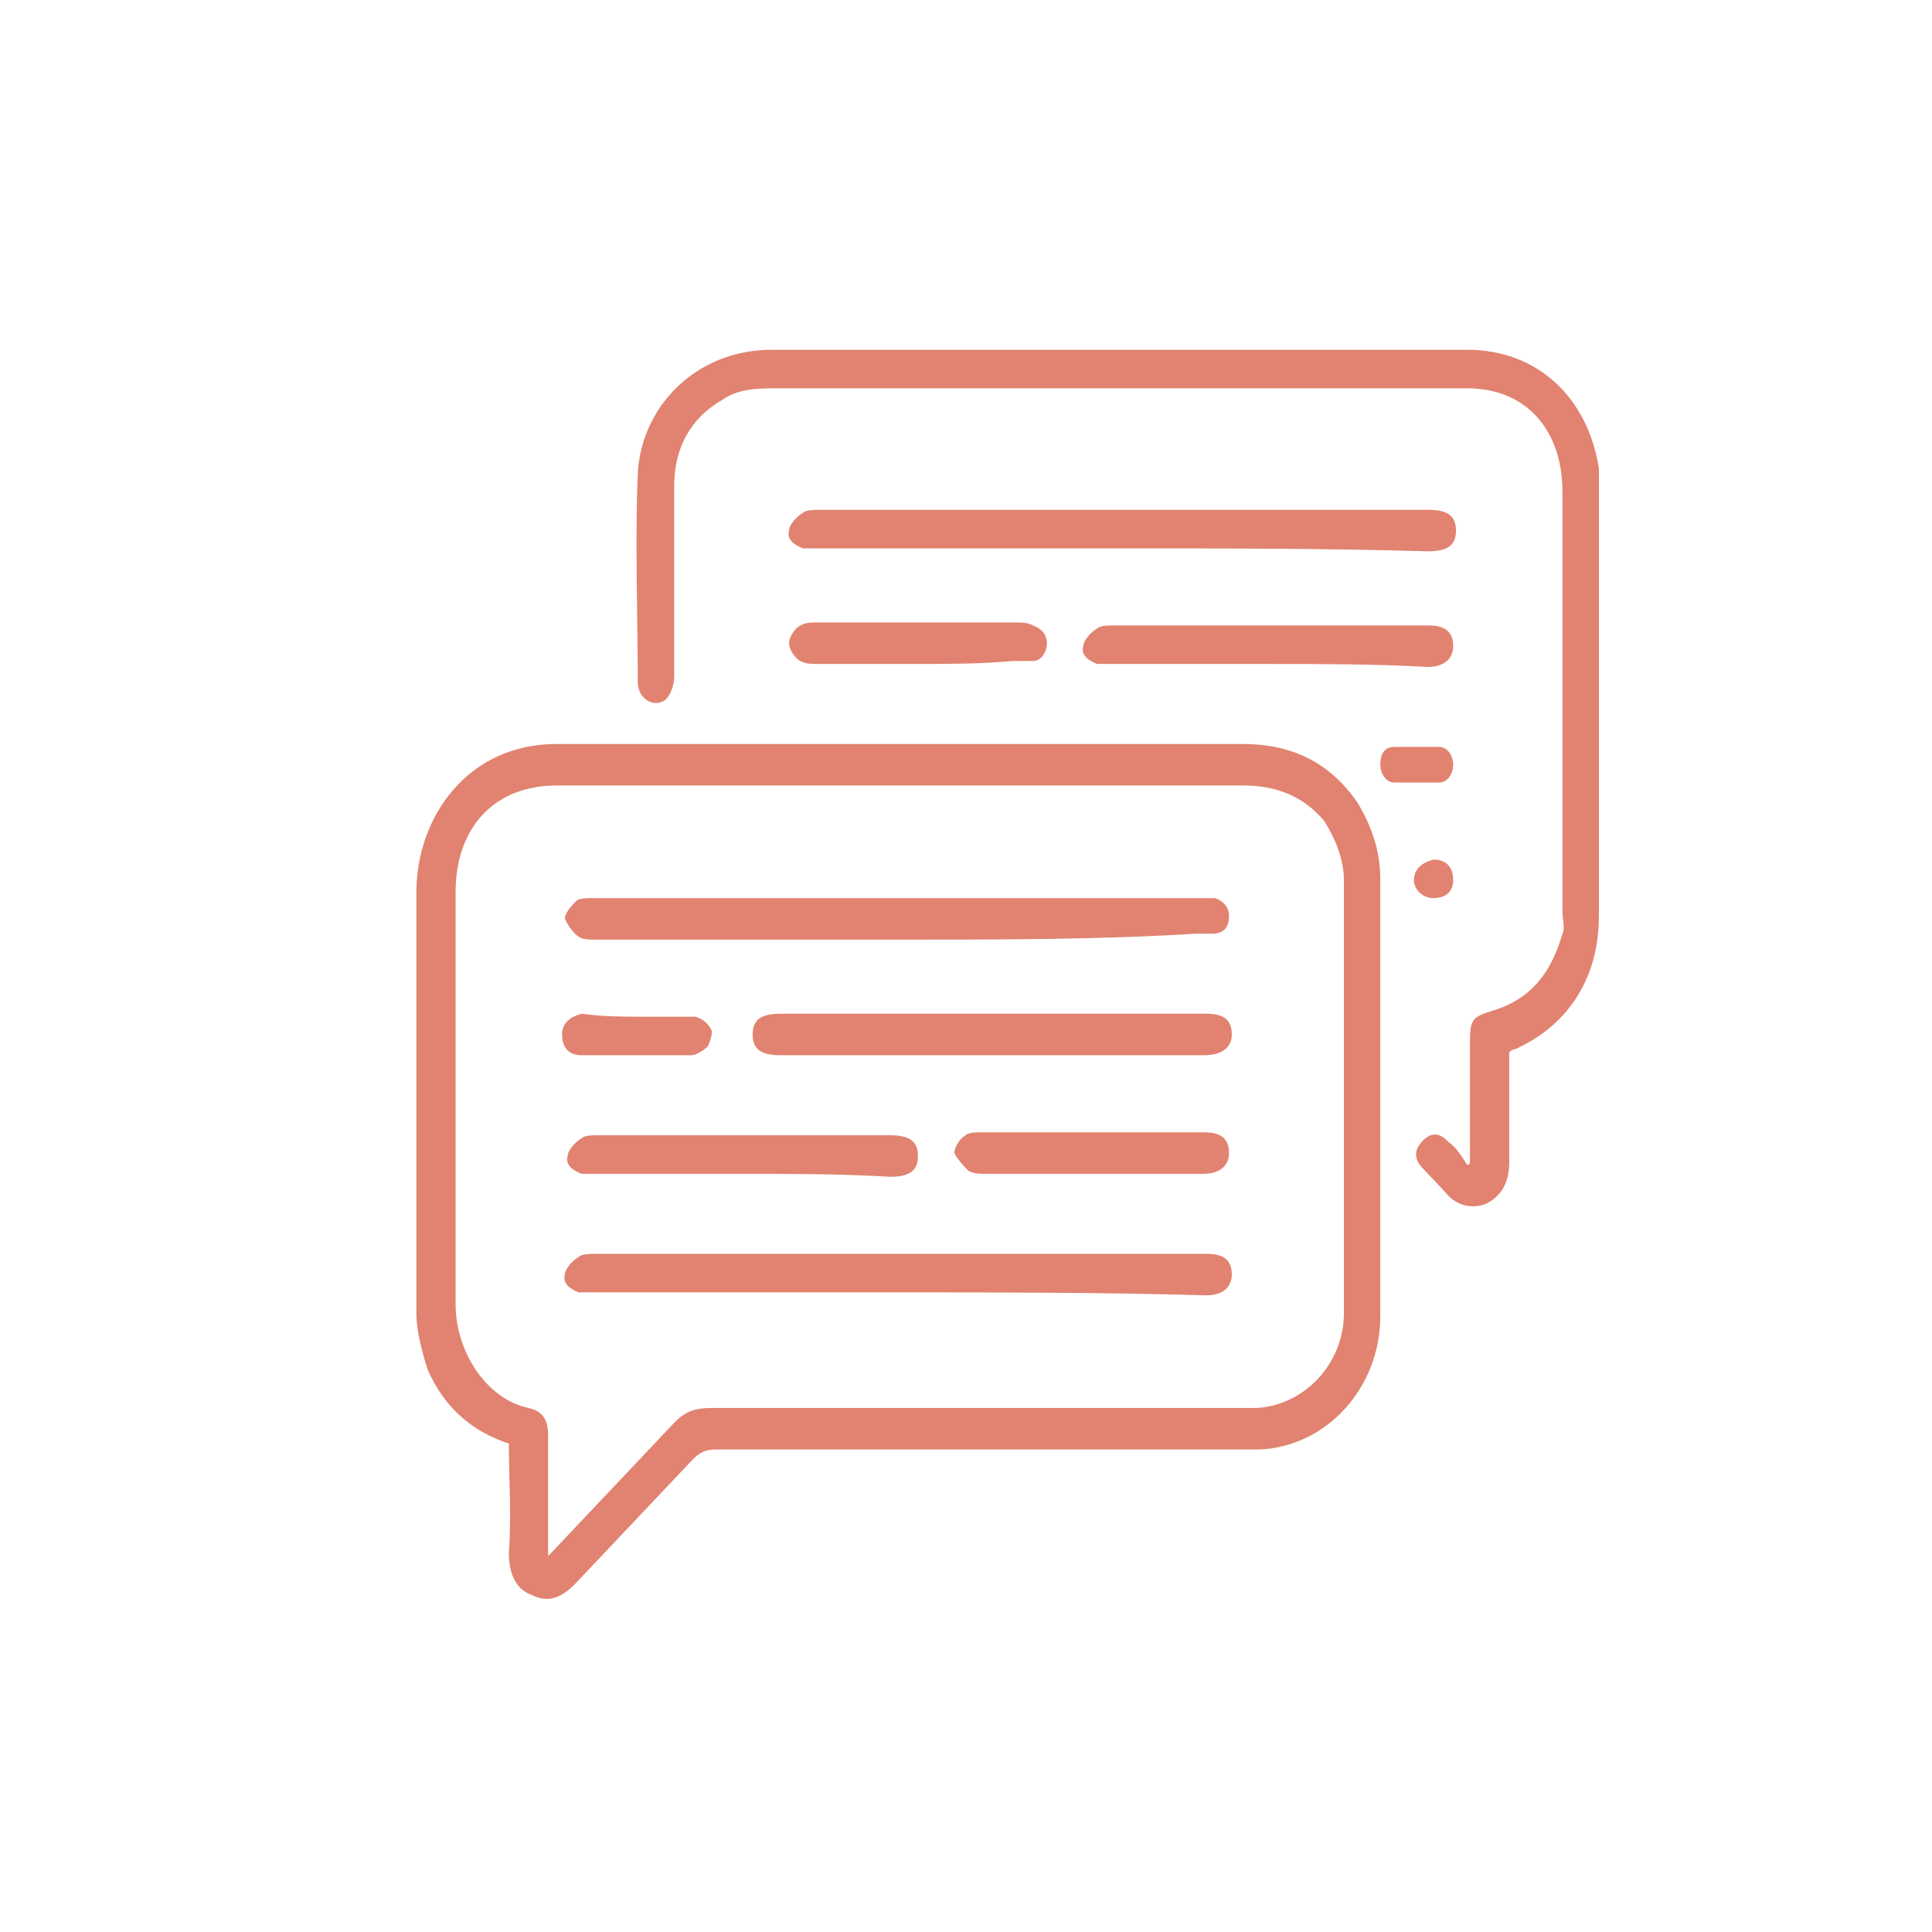 <svg width="116" height="116" viewBox="0 0 116 116" fill="none" xmlns="http://www.w3.org/2000/svg">
<g filter="url(#filter0_d)">
<rect x="4" width="108" height="108" rx="21" fill="white"/>
</g>
<path d="M30.552 86.672C28.365 85.961 26.683 84.537 25.673 82.223C25.337 81.155 25 79.909 25 78.842C25 70.477 25 61.934 25 53.569C25 49.12 28.028 44.671 33.412 44.671C42.498 44.671 51.751 44.671 60.837 44.671C65.379 44.671 69.922 44.671 74.633 44.671C77.493 44.671 79.848 45.739 81.531 48.23C82.372 49.654 82.877 51.078 82.877 52.858C82.877 61.578 82.877 70.299 82.877 79.02C82.877 83.291 79.68 86.85 75.642 87.028C74.633 87.028 73.455 87.028 72.445 87.028C62.687 87.028 52.929 87.028 43.002 87.028C42.329 87.028 41.993 87.207 41.488 87.74C39.133 90.232 36.946 92.546 34.59 95.037C33.749 95.927 32.908 96.283 31.898 95.749C30.889 95.393 30.552 94.325 30.552 93.258C30.72 90.944 30.552 88.808 30.552 86.672ZM32.908 93.436C33.244 93.08 33.412 92.902 33.581 92.724C35.936 90.232 38.123 87.918 40.479 85.427C41.152 84.715 41.825 84.537 42.666 84.537C53.265 84.537 63.865 84.537 74.296 84.537C74.633 84.537 75.137 84.537 75.474 84.537C78.334 84.359 80.69 81.867 80.69 78.842C80.69 70.121 80.69 61.4 80.69 52.858C80.69 51.612 80.185 50.366 79.512 49.298C78.166 47.696 76.483 47.162 74.633 47.162C65.379 47.162 56.126 47.162 46.872 47.162C42.329 47.162 37.955 47.162 33.412 47.162C29.711 47.162 27.355 49.654 27.355 53.569C27.355 61.756 27.355 70.121 27.355 78.308C27.355 81.155 29.206 84.003 31.73 84.537C32.571 84.715 32.908 85.249 32.908 86.139C32.908 88.452 32.908 90.766 32.908 93.436Z" fill="#E18370"/>
<path d="M90.616 63.18C90.616 65.493 90.616 67.629 90.616 69.765C90.616 70.833 90.28 71.723 89.27 72.257C88.429 72.612 87.419 72.434 86.746 71.545C86.242 71.011 85.905 70.655 85.4 70.121C84.896 69.587 84.896 69.053 85.4 68.519C85.905 67.985 86.41 67.985 86.915 68.519C87.419 68.875 87.756 69.409 88.093 69.943C88.093 69.943 88.261 69.943 88.261 69.765C88.261 68.341 88.261 66.739 88.261 65.316C88.261 64.426 88.261 63.536 88.261 62.468C88.261 61.222 88.429 61.044 89.607 60.688C91.962 59.976 93.14 58.375 93.813 56.061C93.981 55.705 93.813 55.171 93.813 54.815C93.813 46.45 93.813 38.086 93.813 29.543C93.813 25.805 91.626 23.314 88.093 23.314C87.419 23.314 86.746 23.314 85.905 23.314C72.782 23.314 59.827 23.314 46.704 23.314C45.526 23.314 44.348 23.314 43.339 24.026C41.488 25.093 40.479 26.873 40.479 29.187C40.479 32.924 40.479 36.84 40.479 40.577C40.479 41.111 40.31 41.645 39.974 42.001C39.301 42.535 38.291 42.001 38.291 40.933C38.291 36.84 38.123 32.568 38.291 28.475C38.46 24.559 41.656 21 46.367 21C60.332 21 74.128 21 88.093 21C92.299 21 95.327 23.848 96 28.119C96 28.475 96 29.009 96 29.543C96 38.086 96 46.45 96 54.993C96 58.73 94.149 61.578 90.953 63.002C90.953 63.002 90.784 63.002 90.616 63.18Z" fill="#E18370"/>
<path d="M67.23 32.924C61.173 32.924 55.284 32.924 49.227 32.924C48.891 32.924 48.554 32.924 48.218 32.924C47.713 32.746 47.209 32.39 47.377 31.856C47.377 31.5 47.882 30.966 48.218 30.788C48.386 30.61 48.891 30.61 49.227 30.61C61.341 30.61 73.623 30.61 85.737 30.61C86.915 30.61 87.419 30.966 87.419 31.856C87.419 32.746 86.915 33.102 85.737 33.102C79.512 32.924 73.455 32.924 67.23 32.924Z" fill="#E18370"/>
<path d="M76.147 39.865C73.118 39.865 69.922 39.865 66.893 39.865C66.557 39.865 66.22 39.865 65.884 39.865C65.379 39.687 64.874 39.331 65.043 38.798C65.043 38.442 65.547 37.908 65.884 37.73C66.052 37.552 66.557 37.552 66.893 37.552C73.118 37.552 79.344 37.552 85.569 37.552H85.737C86.746 37.552 87.251 37.908 87.251 38.798C87.251 39.51 86.746 40.043 85.737 40.043C82.54 39.865 79.344 39.865 76.147 39.865Z" fill="#E18370"/>
<path d="M55.116 39.865C53.097 39.865 51.078 39.865 49.059 39.865C48.723 39.865 48.386 39.865 48.05 39.687C47.713 39.509 47.377 38.975 47.377 38.619C47.377 38.263 47.713 37.73 48.05 37.551C48.386 37.373 48.723 37.373 49.059 37.373C53.097 37.373 56.967 37.373 61.005 37.373C61.341 37.373 61.678 37.373 62.014 37.551C62.519 37.73 62.855 38.085 62.855 38.619C62.855 39.153 62.519 39.687 62.014 39.687C61.678 39.687 61.173 39.687 60.837 39.687C58.818 39.865 56.967 39.865 55.116 39.865Z" fill="#E18370"/>
<path d="M85.064 46.984C84.559 46.984 84.223 46.984 83.718 46.984C83.213 46.984 82.877 46.45 82.877 45.916C82.877 45.382 83.045 44.848 83.718 44.848C84.559 44.848 85.569 44.848 86.41 44.848C86.915 44.848 87.251 45.382 87.251 45.916C87.251 46.45 86.915 46.984 86.41 46.984C85.905 46.984 85.569 46.984 85.064 46.984Z" fill="#E18370"/>
<path d="M87.251 52.857C87.251 53.569 86.746 53.925 86.073 53.925C85.4 53.925 84.896 53.391 84.896 52.857C84.896 52.145 85.4 51.789 86.073 51.612C86.915 51.612 87.251 52.145 87.251 52.857Z" fill="#E18370"/>
<path d="M53.938 56.417C47.882 56.417 41.825 56.417 35.768 56.417C35.431 56.417 34.927 56.417 34.758 56.239C34.422 56.061 34.085 55.527 33.917 55.171C33.917 54.815 34.254 54.459 34.59 54.103C34.758 53.925 35.263 53.925 35.431 53.925C47.713 53.925 59.827 53.925 72.109 53.925C72.445 53.925 72.614 53.925 72.95 53.925C73.455 54.103 73.791 54.459 73.791 54.993C73.791 55.705 73.455 56.061 72.782 56.061C72.445 56.061 72.109 56.061 71.772 56.061C66.052 56.417 59.995 56.417 53.938 56.417Z" fill="#E18370"/>
<path d="M53.938 77.596C47.882 77.596 41.825 77.596 35.768 77.596C35.431 77.596 35.095 77.596 34.758 77.596C34.254 77.418 33.749 77.062 33.917 76.528C33.917 76.172 34.422 75.638 34.758 75.46C34.926 75.282 35.431 75.282 35.768 75.282C47.882 75.282 60.163 75.282 72.277 75.282H72.445C73.455 75.282 73.96 75.638 73.96 76.528C73.96 77.24 73.455 77.774 72.445 77.774C66.22 77.596 60.163 77.596 53.938 77.596Z" fill="#E18370"/>
<path d="M59.491 63.358C55.284 63.358 51.078 63.358 46.872 63.358C45.694 63.358 45.19 63.002 45.19 62.112C45.19 61.222 45.694 60.866 46.872 60.866C55.284 60.866 63.865 60.866 72.277 60.866H72.445C73.455 60.866 73.96 61.222 73.96 62.112C73.96 62.824 73.455 63.358 72.277 63.358C68.071 63.358 63.865 63.358 59.491 63.358Z" fill="#E18370"/>
<path d="M44.517 70.477C41.656 70.477 38.628 70.477 35.768 70.477C35.431 70.477 35.263 70.477 34.927 70.477C34.422 70.299 33.917 69.943 34.085 69.409C34.085 69.053 34.59 68.519 34.927 68.341C35.095 68.163 35.599 68.163 35.768 68.163C41.656 68.163 47.545 68.163 53.434 68.163C54.611 68.163 55.116 68.519 55.116 69.409C55.116 70.299 54.611 70.655 53.434 70.655C50.405 70.477 47.377 70.477 44.517 70.477Z" fill="#E18370"/>
<path d="M65.716 70.477C63.529 70.477 61.341 70.477 59.154 70.477C58.818 70.477 58.481 70.477 58.145 70.299C57.808 69.943 57.472 69.587 57.303 69.231C57.303 68.875 57.64 68.341 57.976 68.163C58.145 67.985 58.649 67.985 58.986 67.985C63.36 67.985 67.735 67.985 72.109 67.985H72.277C73.287 67.985 73.791 68.341 73.791 69.231C73.791 69.943 73.287 70.477 72.277 70.477C70.09 70.477 67.903 70.477 65.716 70.477Z" fill="#E18370"/>
<path d="M38.46 61.044C39.469 61.044 40.647 61.044 41.656 61.044C41.993 61.044 42.498 61.4 42.666 61.756C42.834 61.934 42.666 62.468 42.498 62.824C42.329 63.002 41.825 63.358 41.488 63.358C39.301 63.358 37.114 63.358 34.926 63.358C34.085 63.358 33.749 62.824 33.749 62.112C33.749 61.4 34.254 61.044 34.926 60.866C36.273 61.044 37.45 61.044 38.46 61.044Z" fill="#E18370"/>
<defs>
<filter id="filter0_d" x="0" y="0" width="116" height="116" filterUnits="userSpaceOnUse" color-interpolation-filters="sRGB">
<feFlood flood-opacity="0" result="BackgroundImageFix"/>
<feColorMatrix in="SourceAlpha" type="matrix" values="0 0 0 0 0 0 0 0 0 0 0 0 0 0 0 0 0 0 127 0"/>
<feOffset dy="4"/>
<feGaussianBlur stdDeviation="2"/>
<feColorMatrix type="matrix" values="0 0 0 0 0.882 0 0 0 0 0.514 0 0 0 0 0.439 0 0 0 0.25 0"/>
<feBlend mode="normal" in2="BackgroundImageFix" result="effect1_dropShadow"/>
<feBlend mode="normal" in="SourceGraphic" in2="effect1_dropShadow" result="shape"/>
</filter>
</defs>
</svg>
